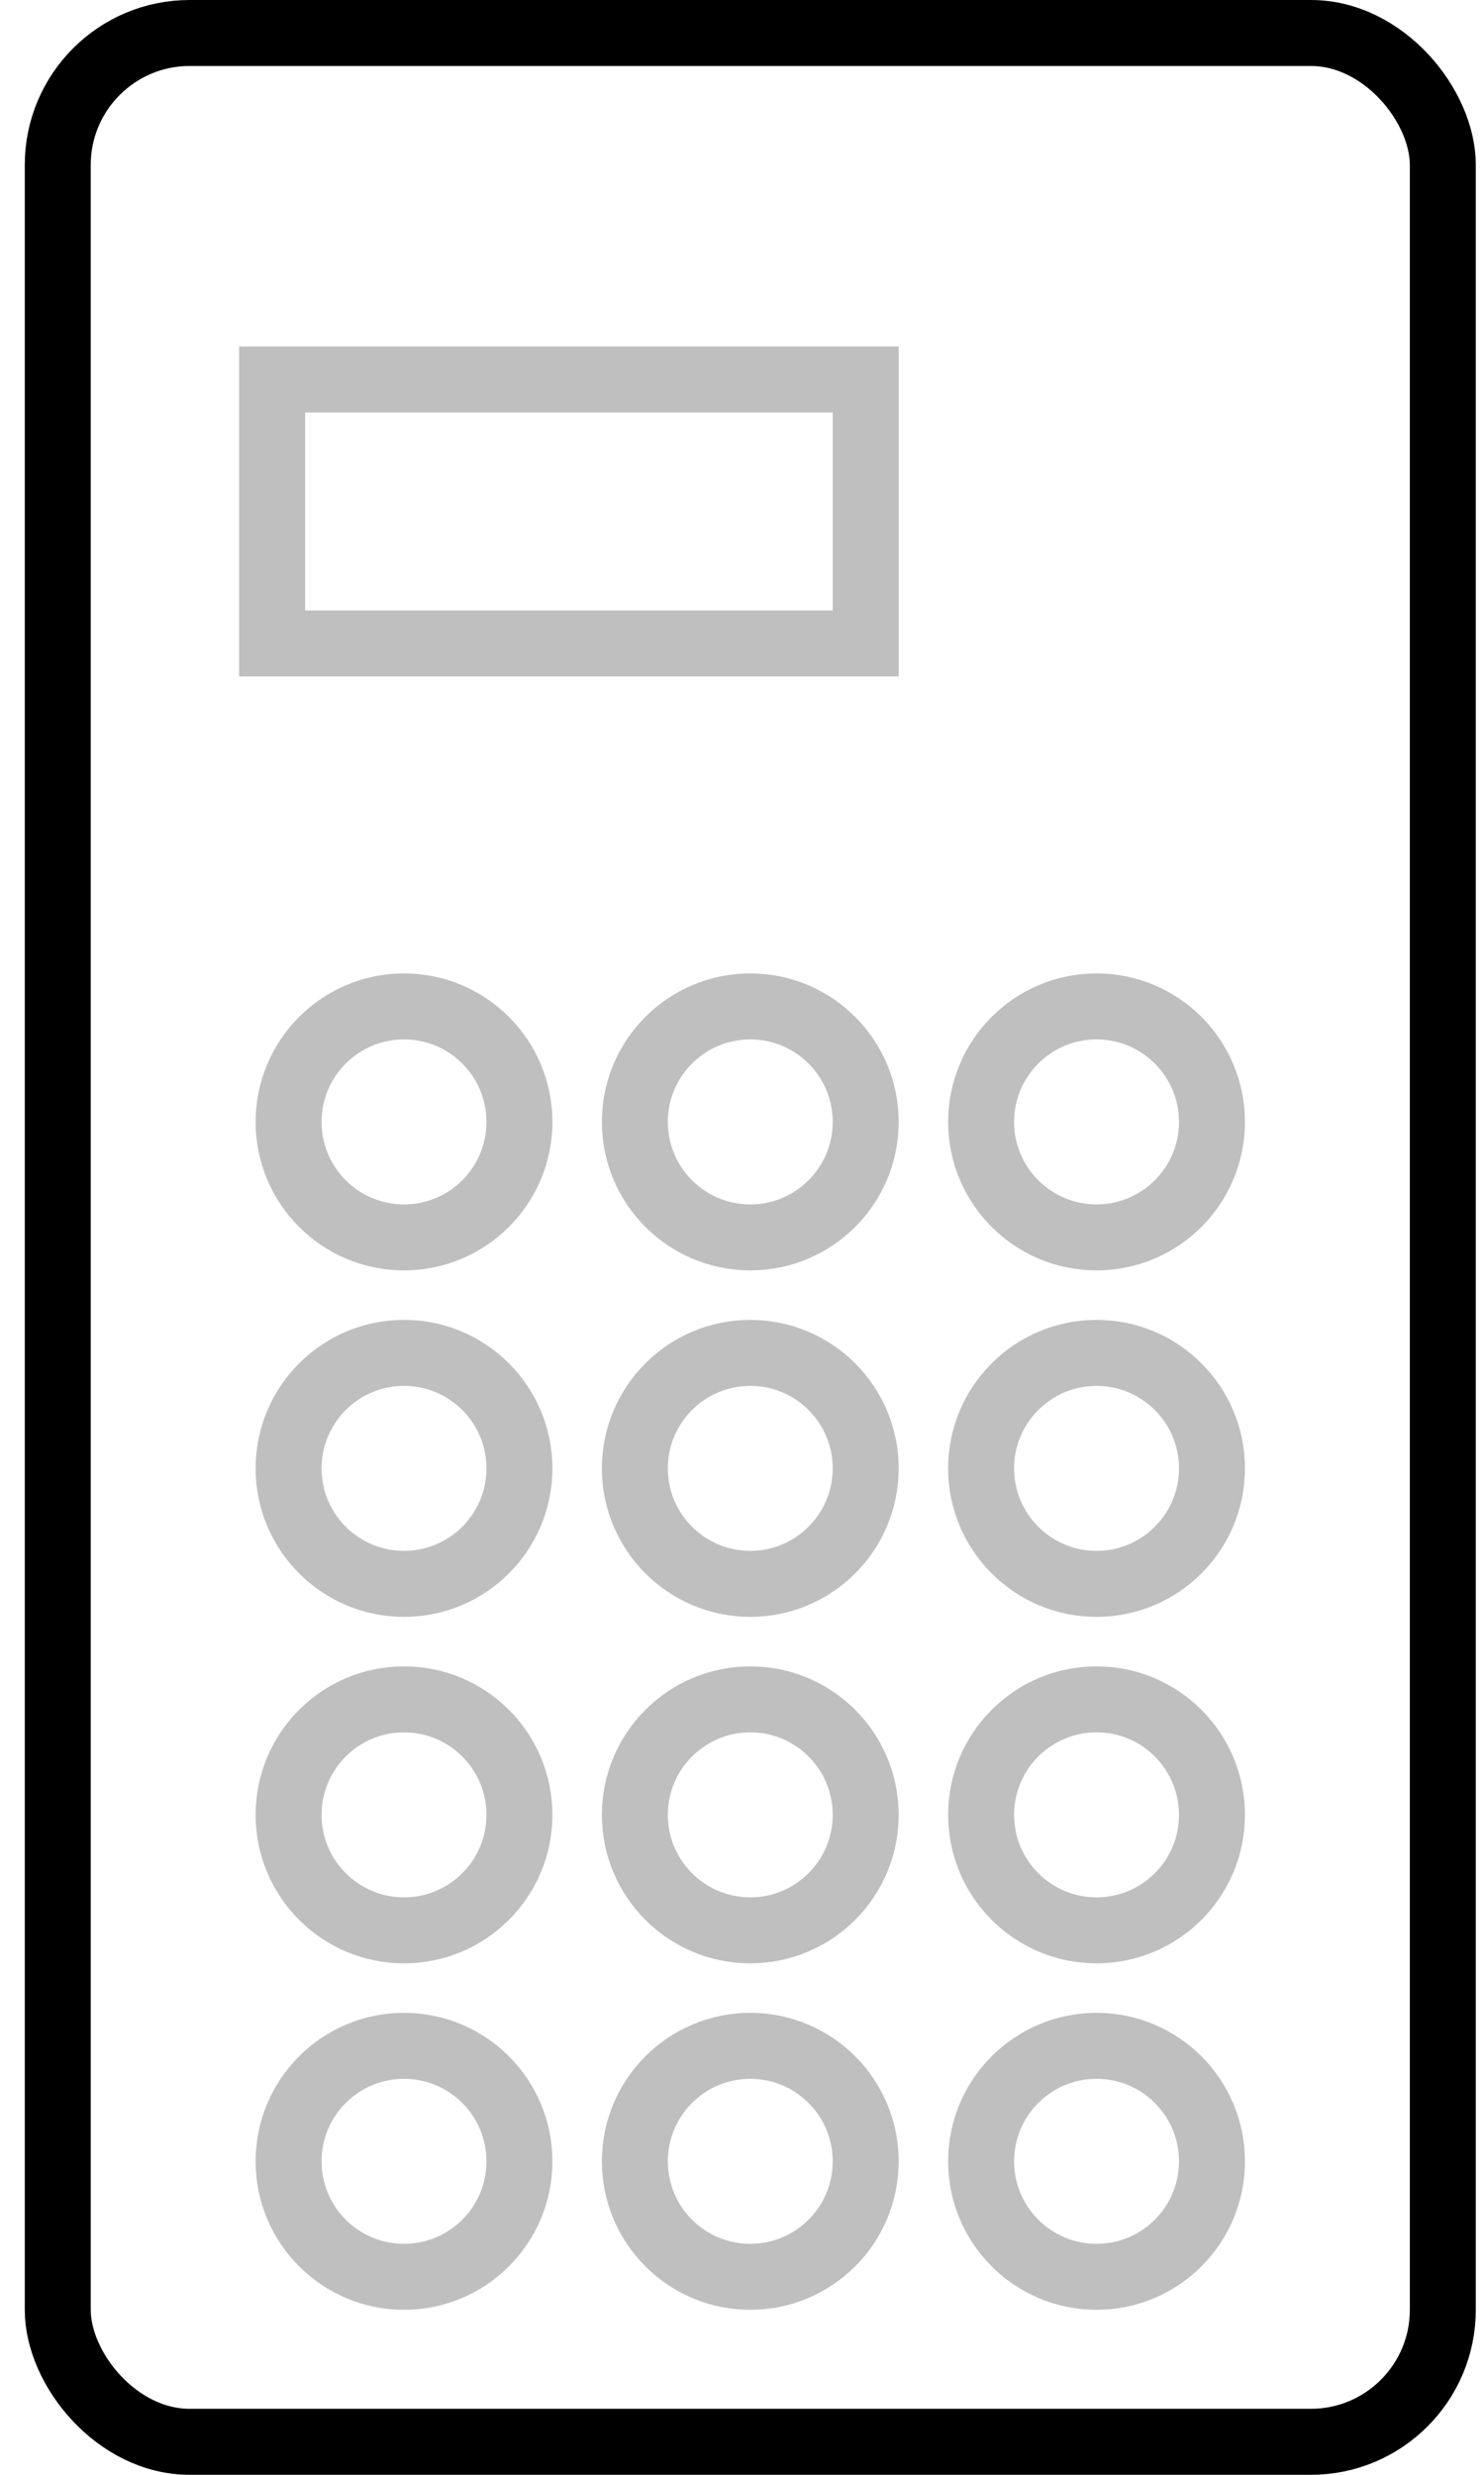 <svg width="45" height="75" viewBox="0 0 45 75" fill="none" xmlns="http://www.w3.org/2000/svg">
<g clip-path="url(#clip0)">
<rect x="1.751" y="1" width="42" height="73" rx="4" stroke="black" stroke-width="2"/>
<rect x="8.251" y="11.5" width="18" height="8" stroke="black" stroke-opacity="0.25" stroke-width="2"/>
<circle cx="12.251" cy="34" r="3.5" stroke="black" stroke-opacity="0.25" stroke-width="2"/>
<circle cx="12.251" cy="44.5" r="3.5" stroke="black" stroke-opacity="0.25" stroke-width="2"/>
<circle cx="12.251" cy="55" r="3.5" stroke="black" stroke-opacity="0.25" stroke-width="2"/>
<circle cx="12.251" cy="65.5" r="3.5" stroke="black" stroke-opacity="0.25" stroke-width="2"/>
<circle cx="22.751" cy="34" r="3.5" stroke="black" stroke-opacity="0.25" stroke-width="2"/>
<circle cx="22.751" cy="44.5" r="3.5" stroke="black" stroke-opacity="0.25" stroke-width="2"/>
<circle cx="22.751" cy="55" r="3.5" stroke="black" stroke-opacity="0.25" stroke-width="2"/>
<circle cx="22.751" cy="65.5" r="3.5" stroke="black" stroke-opacity="0.25" stroke-width="2"/>
<circle cx="33.251" cy="34" r="3.5" stroke="black" stroke-opacity="0.25" stroke-width="2"/>
<circle cx="33.251" cy="44.5" r="3.5" stroke="black" stroke-opacity="0.25" stroke-width="2"/>
<circle cx="33.251" cy="55" r="3.5" stroke="black" stroke-opacity="0.25" stroke-width="2"/>
<circle cx="33.251" cy="65.5" r="3.5" stroke="black" stroke-opacity="0.25" stroke-width="2"/>
</g>
<defs>
<clipPath id="clip0">
<rect width="44" height="75" fill="white" transform="translate(0.751)"/>
</clipPath>
</defs>
</svg>
